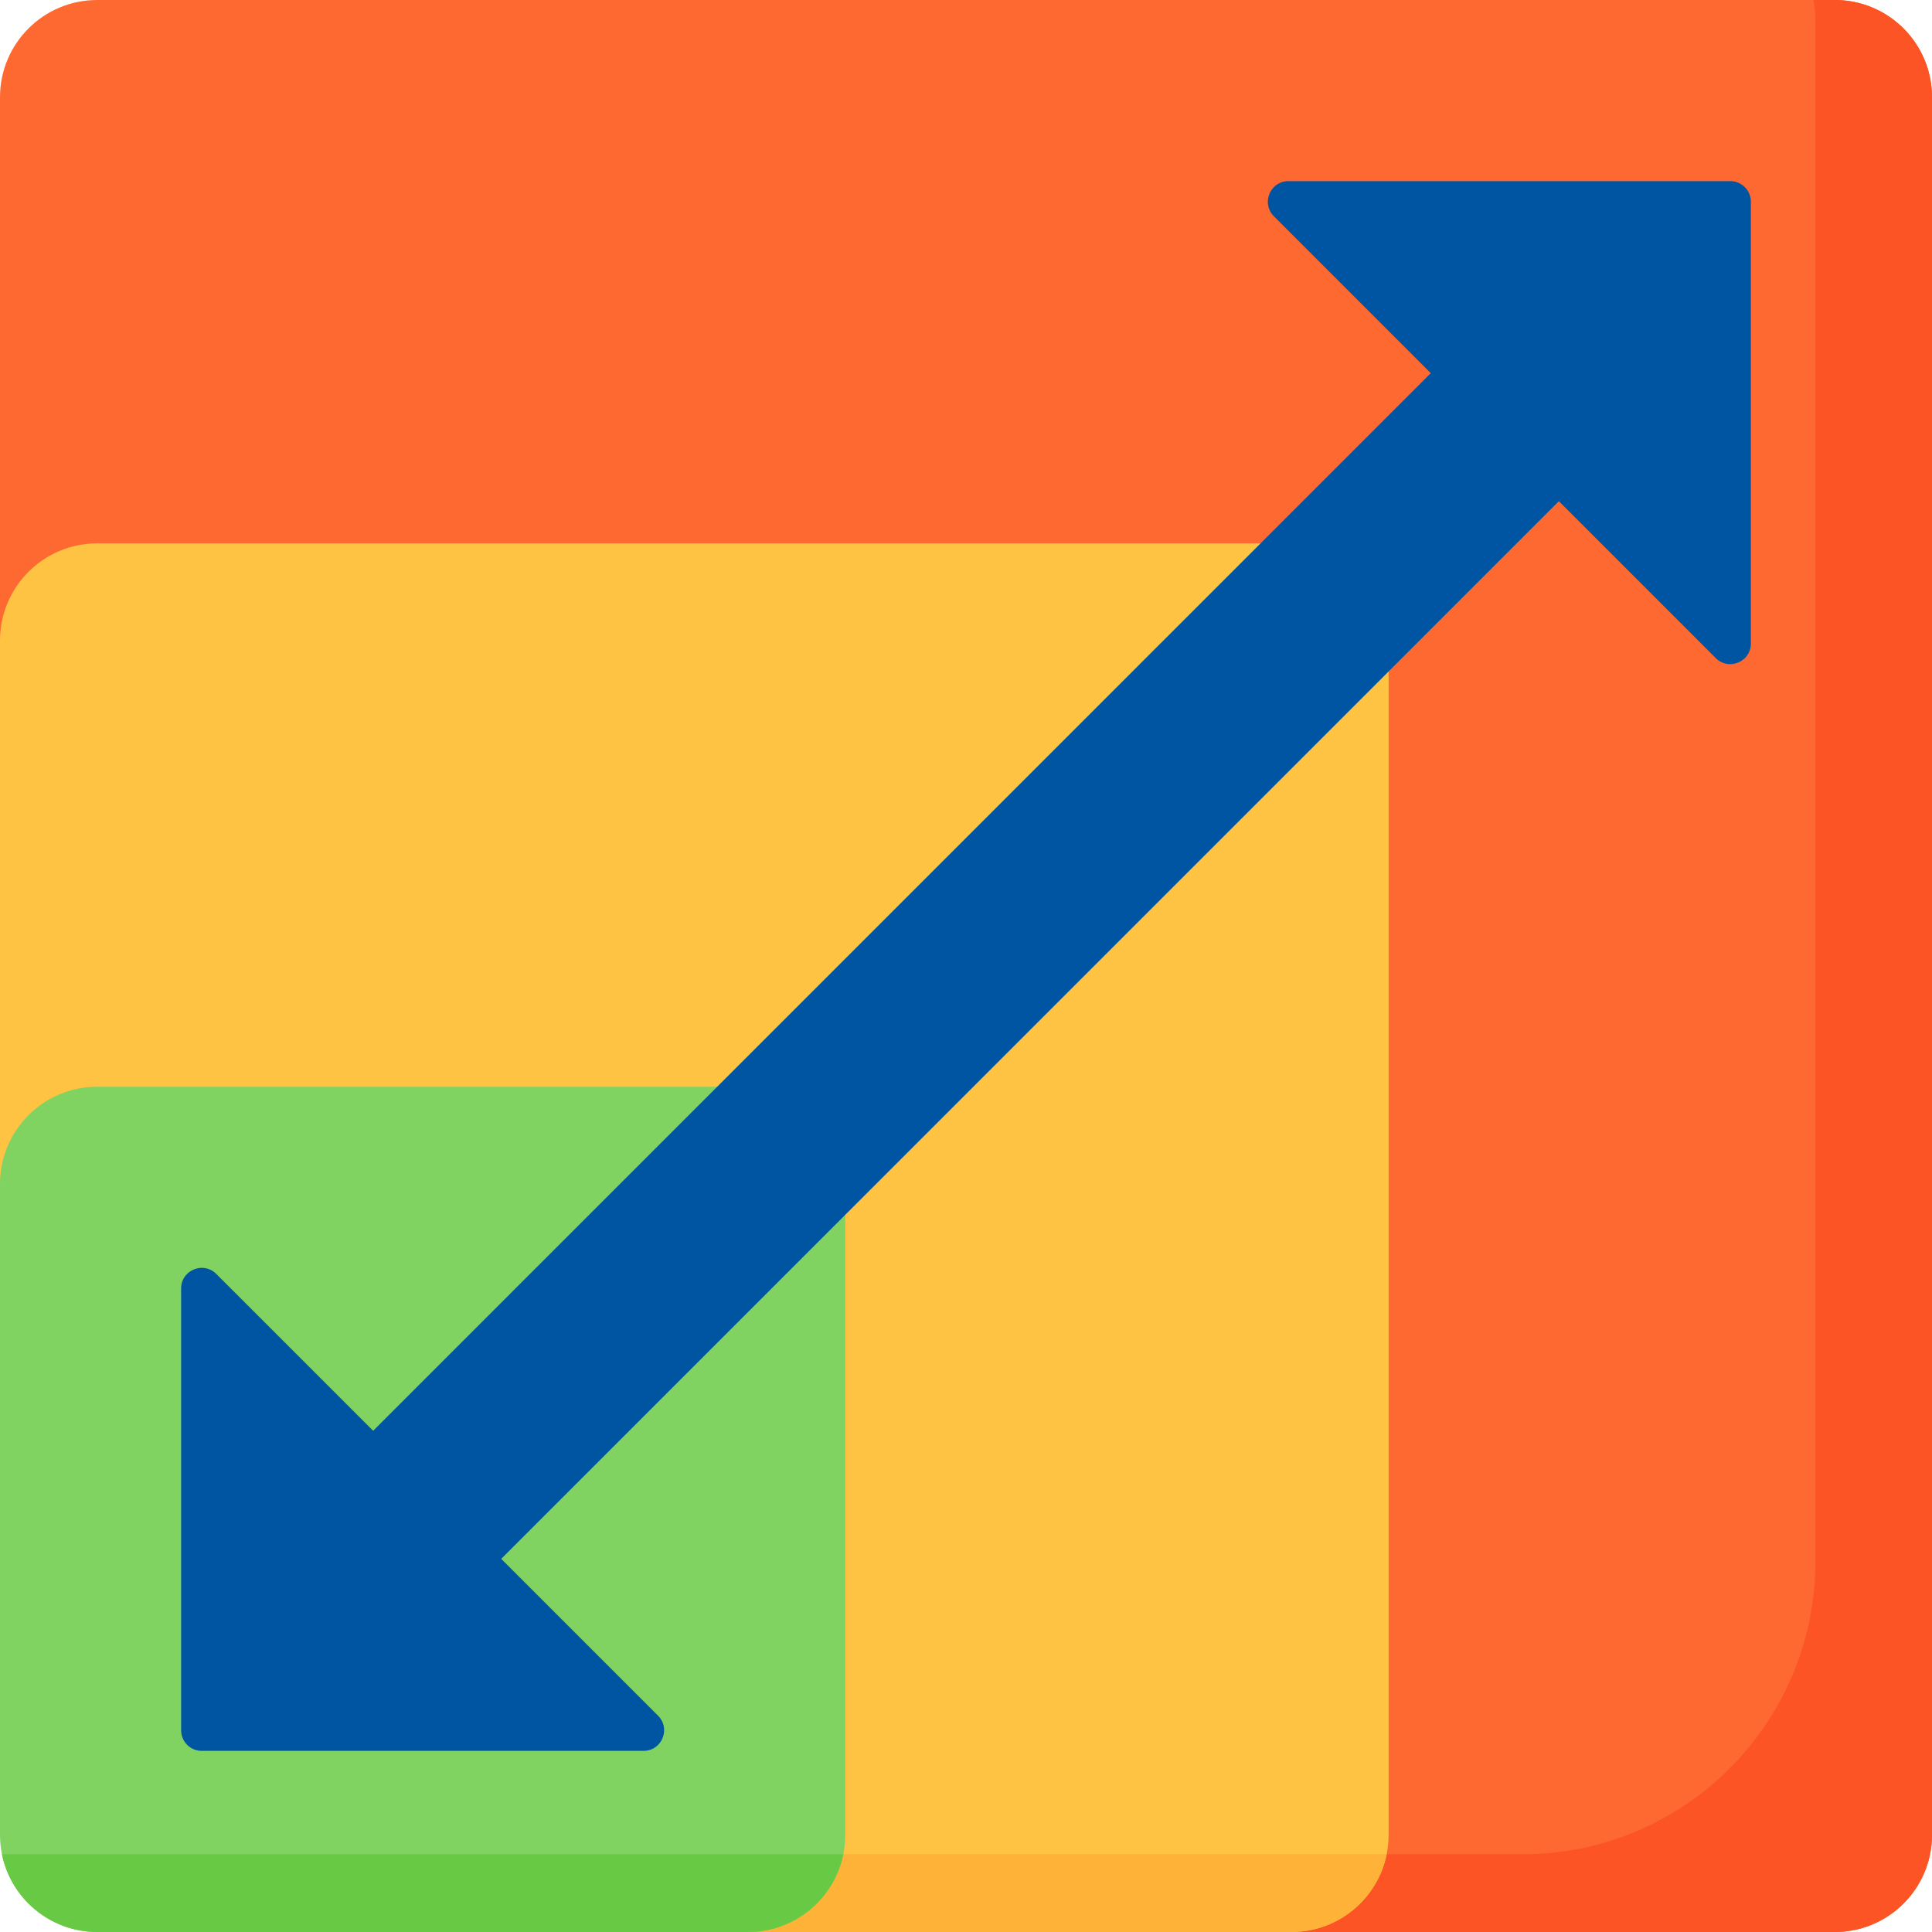 <svg xmlns="http://www.w3.org/2000/svg" width="512" height="512"
  viewBox="0 0 512 512">
  <g>
    <path fill="#fd6930"
      d="M486.245 0H25.755C11.531 0 0 11.531 0 25.755v144L342.245 512h144C500.469 512 512 500.469 512 486.245V25.755C512 11.531 500.469 0 486.245 0z">
    </path>
    <path fill="#fd5426"
      d="M486.245 0h-5.666a25.86 25.86 0 0 1 .515 5.151v408.632c0 42.865-34.749 77.613-77.613 77.613h-81.839L342.245 512h144C500.469 512 512 500.469 512 486.245V25.755C512 11.531 500.469 0 486.245 0z">
    </path>
    <path fill="#ffc344"
      d="M342.245 144H25.755C11.531 144 0 155.531 0 169.755v144L198.245 512h144C356.469 512 368 500.469 368 486.245v-316.49C368 155.531 356.469 144 342.245 144z">
    </path>
    <path fill="#feb237"
      d="M177.642 491.396 198.245 512h144c12.46 0 22.853-8.848 25.239-20.604z">
    </path>
    <path fill="#80d261"
      d="M198.245 288H25.755C11.531 288 0 299.531 0 313.755v172.491C0 500.469 11.531 512 25.755 512h172.491C212.469 512 224 500.469 224 486.245v-172.49C224 299.531 212.469 288 198.245 288z">
    </path>
    <path fill="#68ca44"
      d="M.515 491.396C2.902 503.152 13.295 512 25.755 512h172.491c12.46 0 22.853-8.848 25.239-20.604z">
    </path>
    <path fill="#0055a3"
      d="M458.539 48H341.472c-4.866 0-7.302 5.883-3.862 9.323l41.563 41.563L98.886 379.173 57.323 337.61c-3.44-3.441-9.323-1.004-9.323 3.862v117.067A5.461 5.461 0 0 0 53.461 464h117.067c4.865 0 7.302-5.883 3.862-9.323l-41.563-41.563 280.288-280.288 41.563 41.563c3.44 3.441 9.323 1.004 9.323-3.862V53.461A5.463 5.463 0 0 0 458.539 48z">
    </path>
  </g>
</svg>